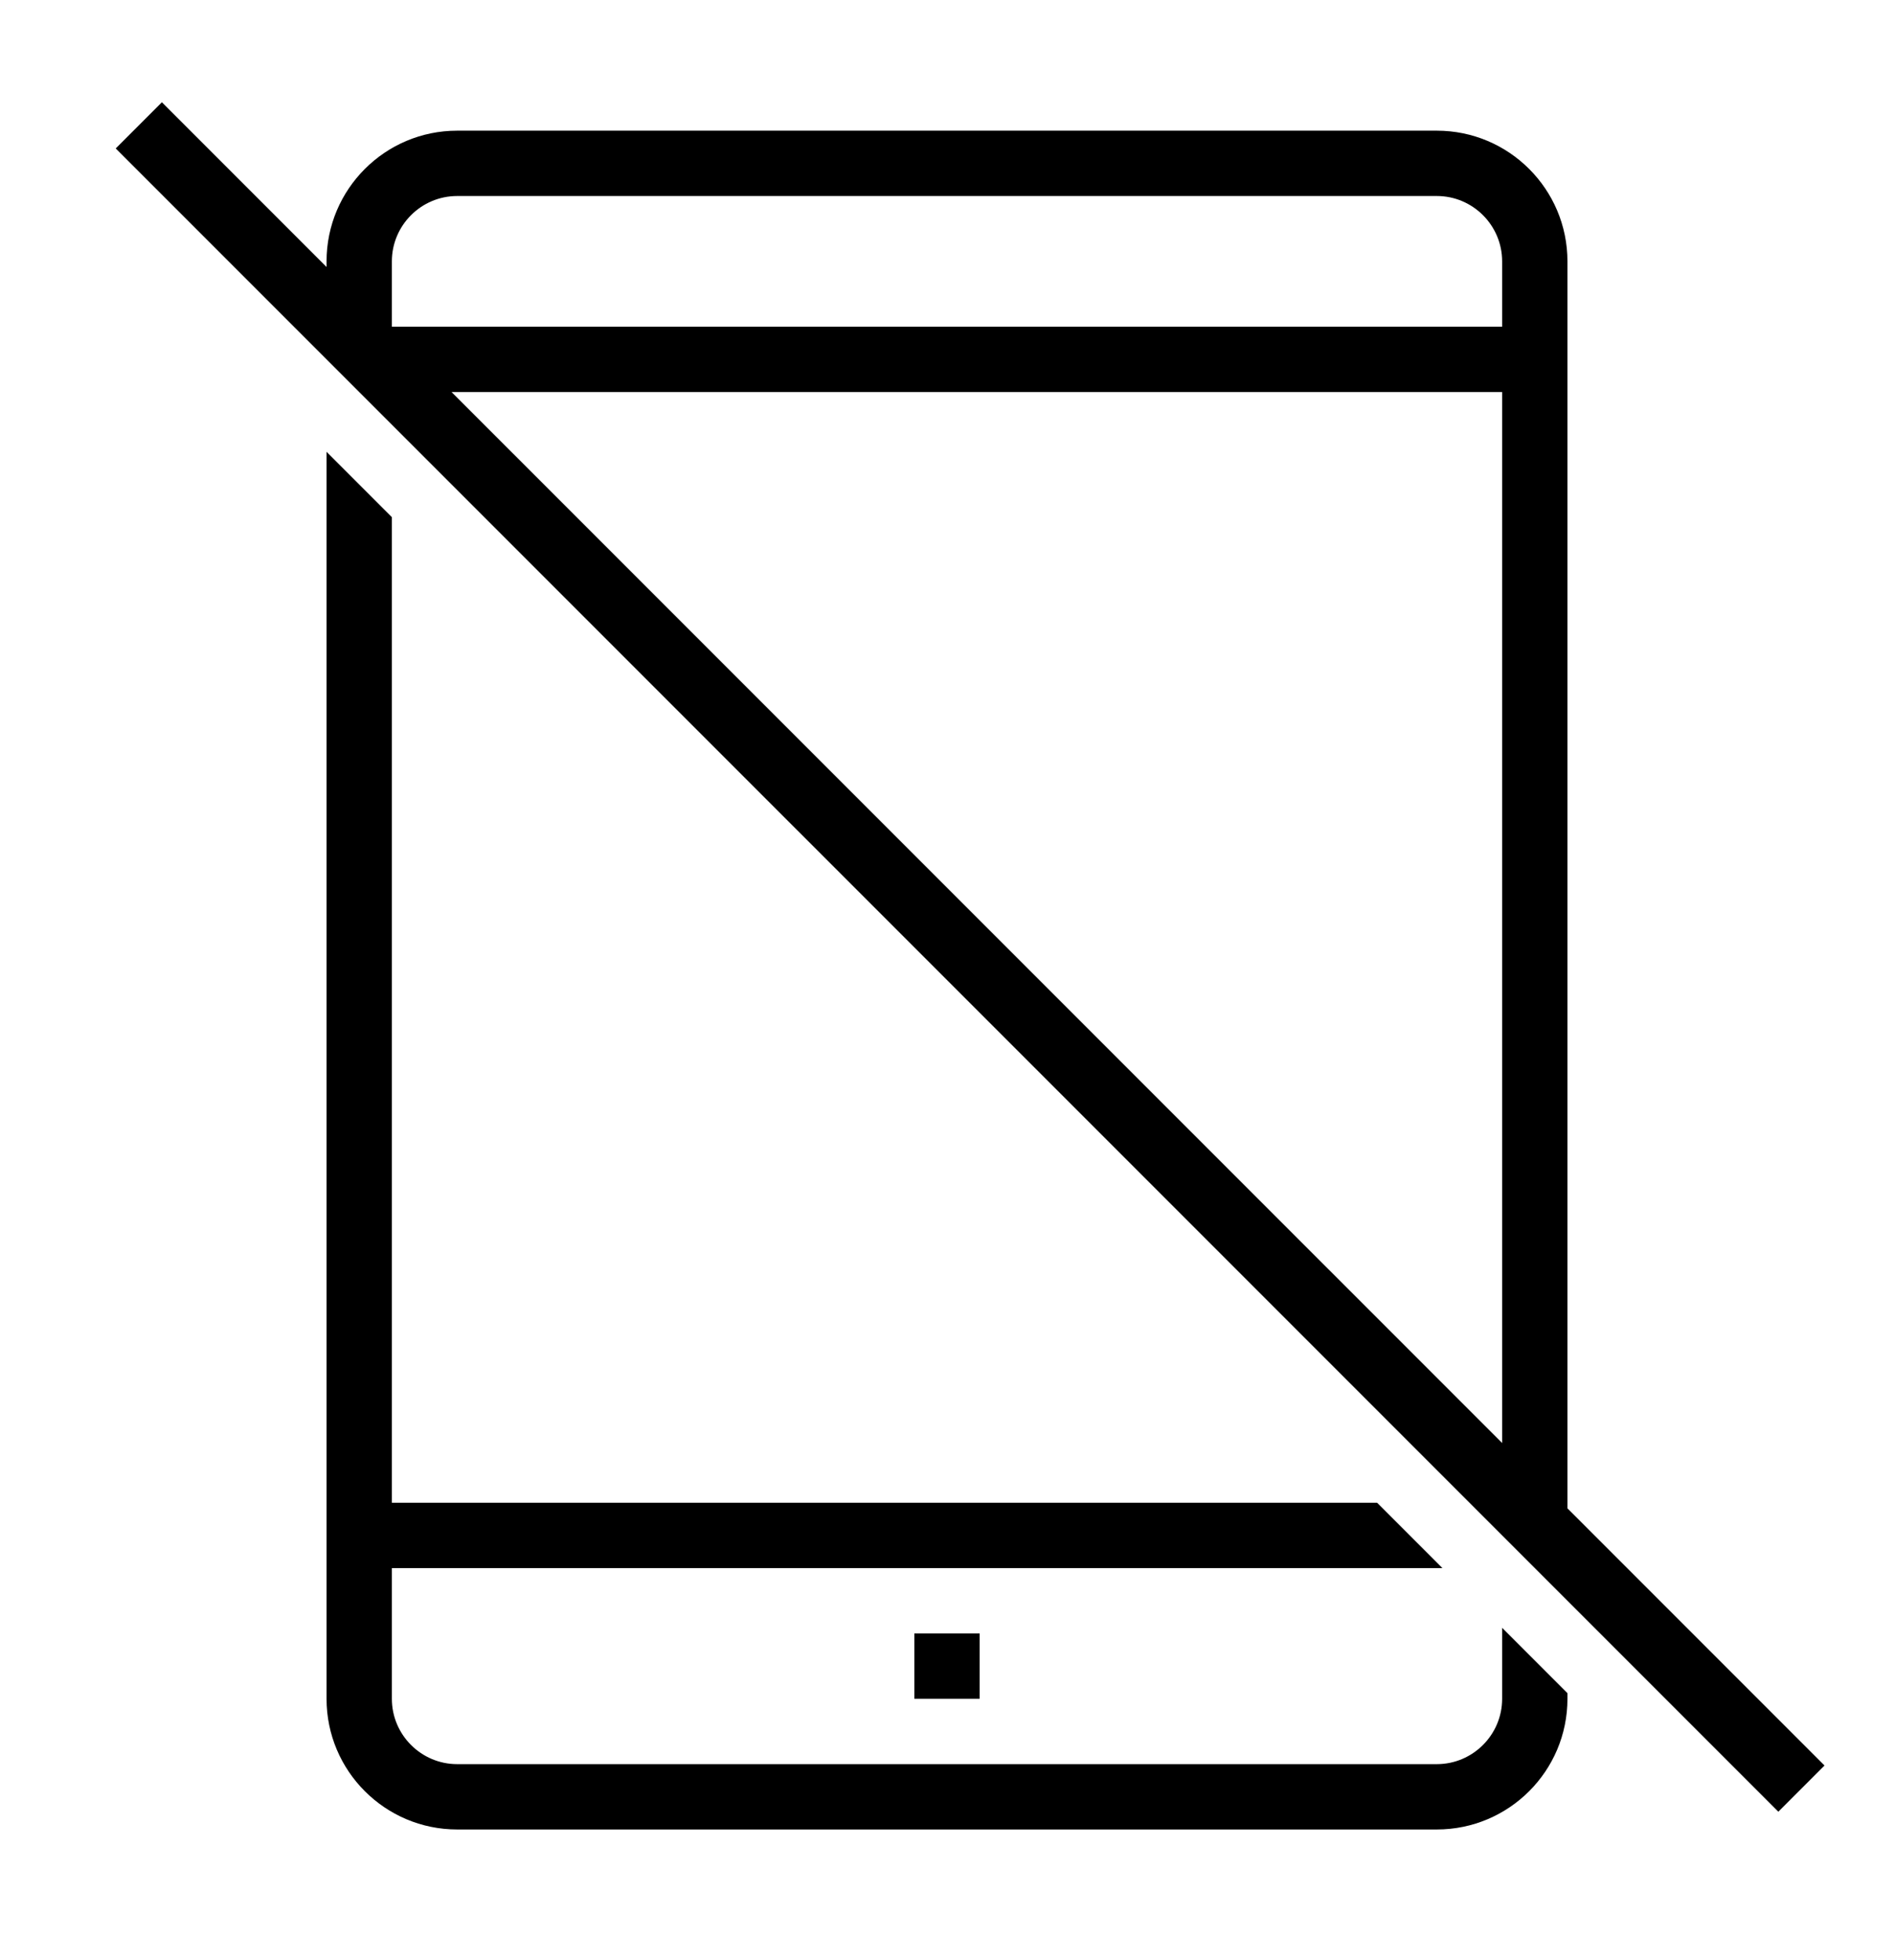 <?xml version="1.0" encoding="iso-8859-1"?>
<!DOCTYPE svg PUBLIC "-//W3C//DTD SVG 1.1//EN" "http://www.w3.org/Graphics/SVG/1.1/DTD/svg11.dtd">
<svg version="1.1" xmlns="http://www.w3.org/2000/svg" xmlns:xlink="http://www.w3.org/1999/xlink" x="0px" y="0px" width="29" height="30" viewBox="0 0 29 30" xml:space="preserve">
    <g transform="translate(-390 -80)">
        <g xmlns="http://www.w3.org/2000/svg" xmlns:xlink="http://www.w3.org/1999/xlink" id="tablet-off-7">
		<path d="M413,106c0,0.551-0.449,1-1,1h-15c-0.551,0-1-0.449-1-1v-2h16.086l-1-1H396V87.915l-1-1V106c0,1.104,0.896,2,2,2h15    c1.104,0,2-0.896,2-2v-0.086l-1-1V106z"/>
		<rect x="404" y="105" width="1" height="1"/>
		<path d="M417.229,107.728l0.707-0.707L414,103.085V84c0-1.104-0.896-2-2-2h-15c-1.104,0-2,0.896-2,2v0.086l-2.521-2.521    l-0.707,0.707L417.229,107.728z M396.914,86H413v16.085L396.914,86z M396,84c0-0.551,0.449-1,1-1h15c0.551,0,1,0.449,1,1v1h-17V84    z"/>
	</g>
	
    </g>
</svg>

